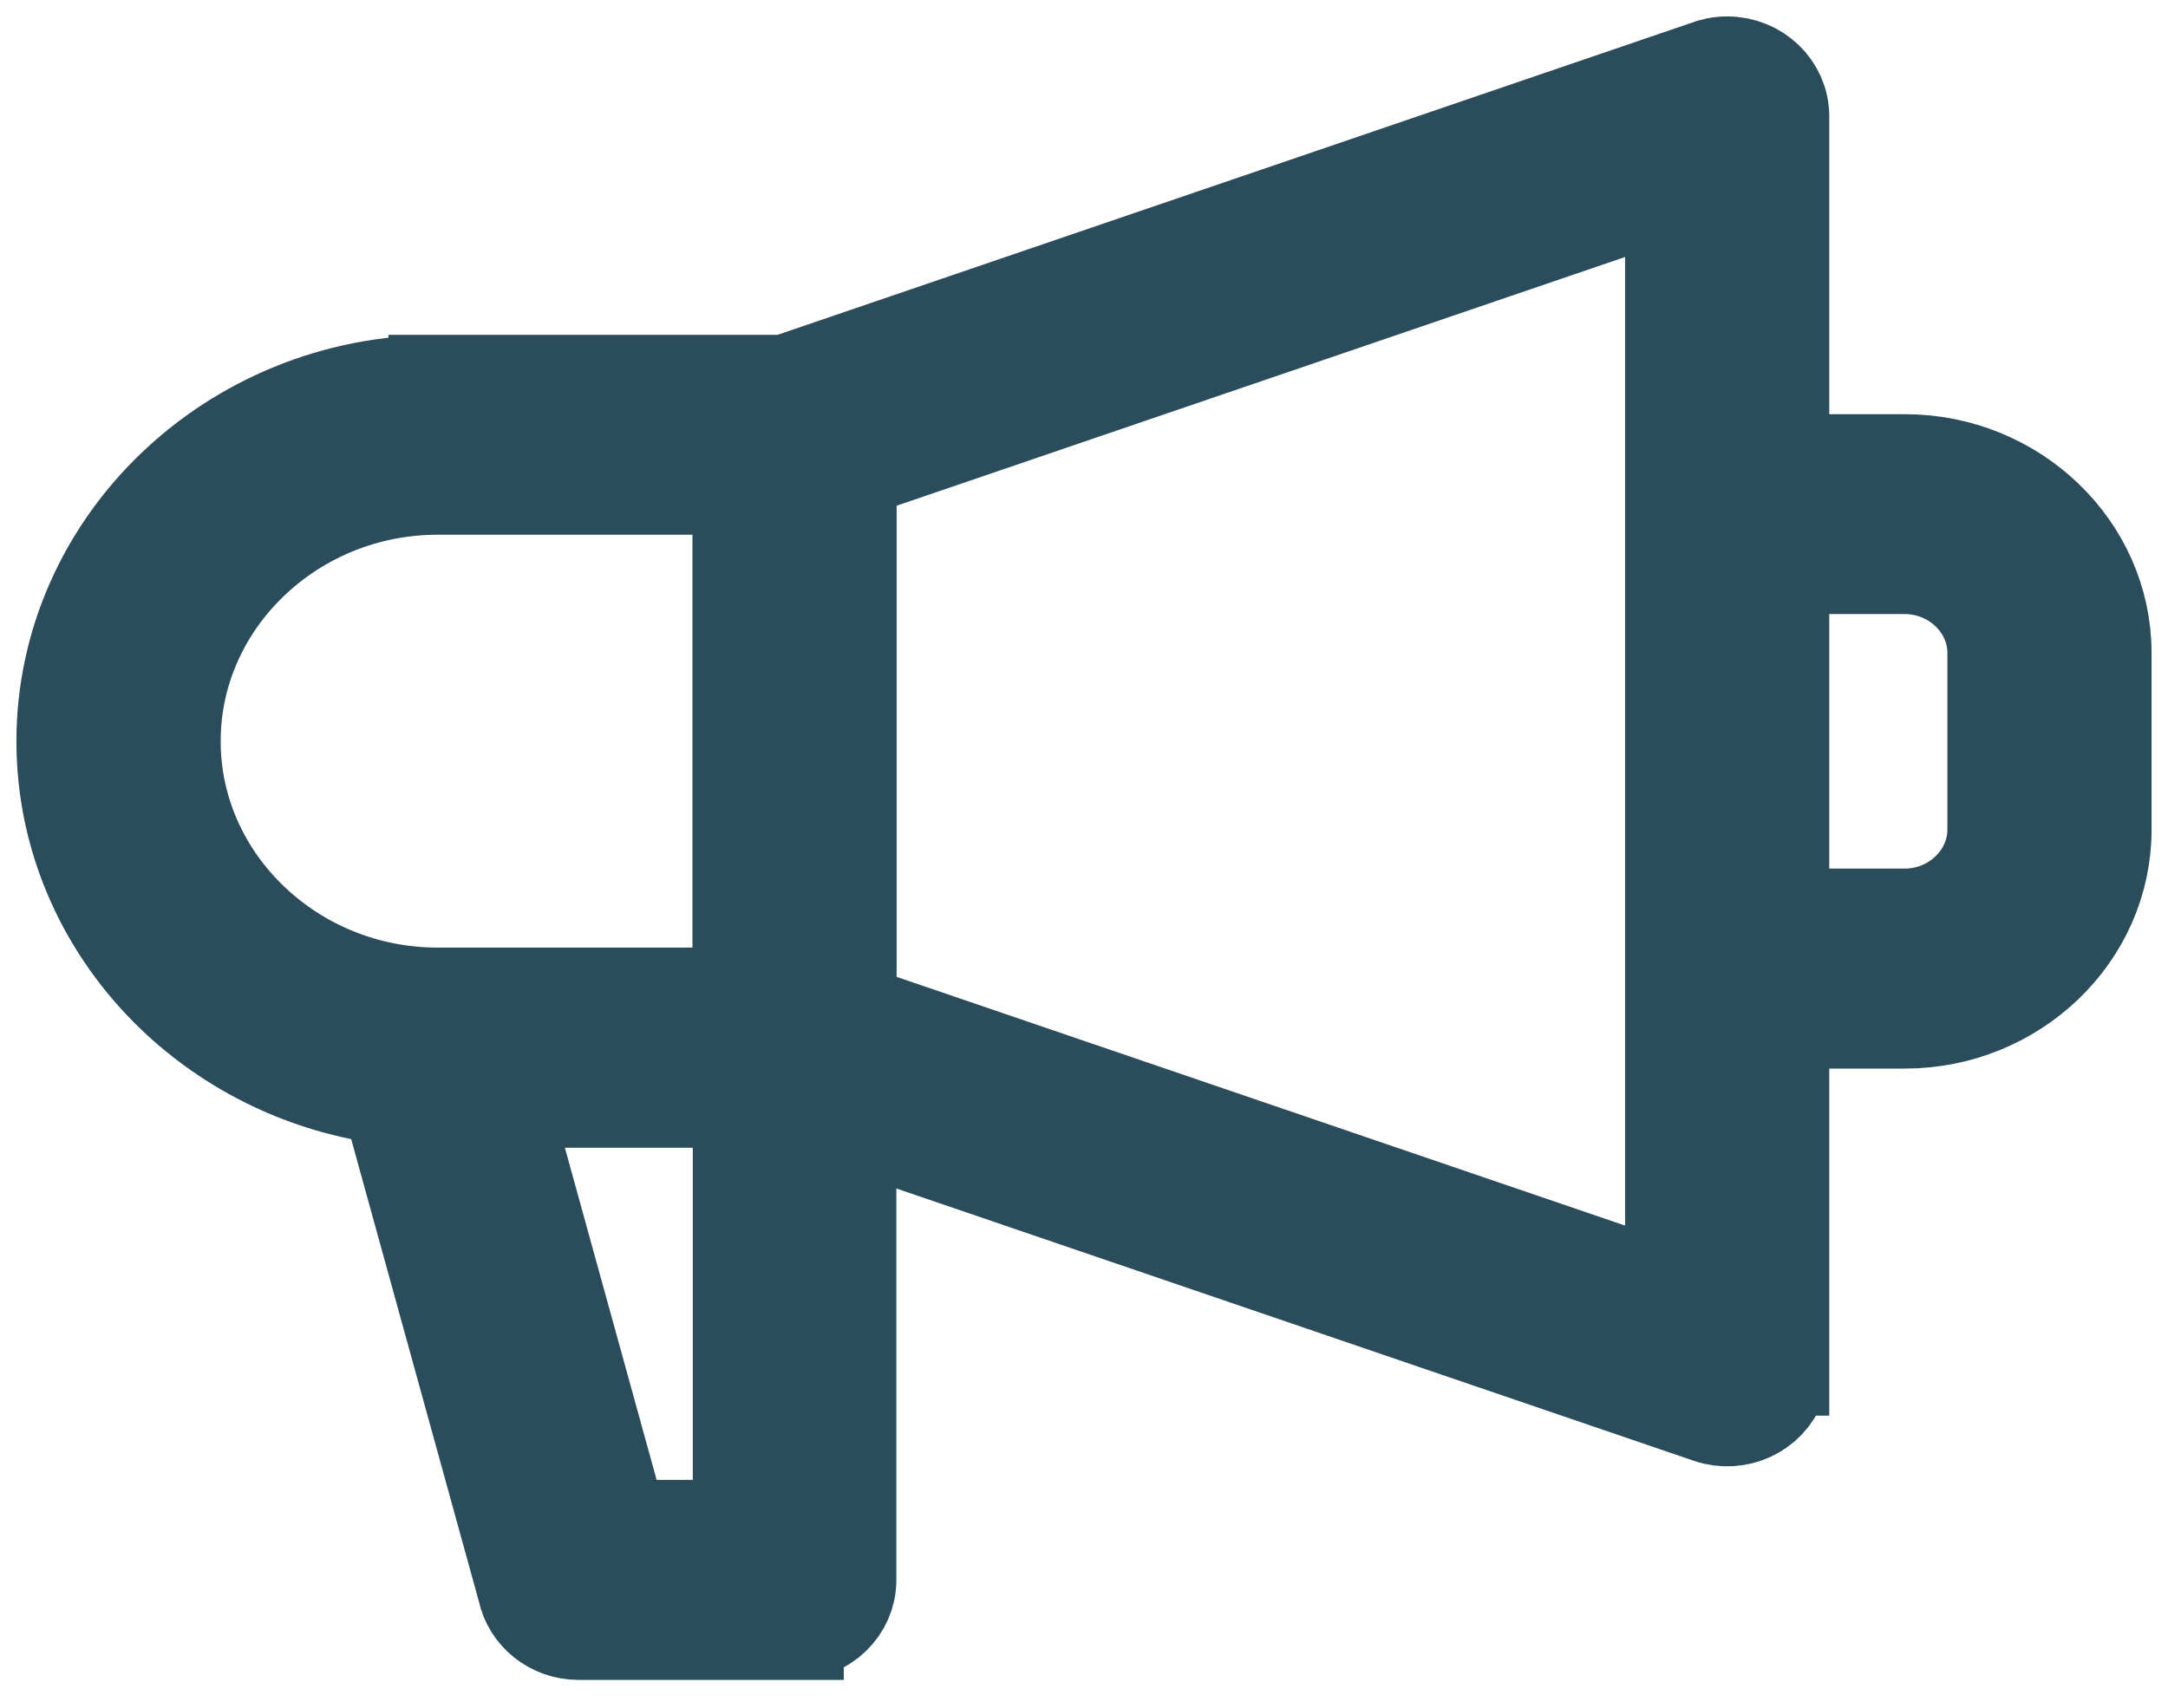 <svg width="33" height="26" viewBox="0 0 33 26" fill="none" xmlns="http://www.w3.org/2000/svg">
<path d="M6.663 5.848H11.959L25.974 1.062C26.072 1.022 26.177 1 26.29 1C26.734 1 27.094 1.345 27.094 1.772V7.056H28.993C29.82 7.056 30.572 7.38 31.117 7.904C31.662 8.426 32 9.149 32 9.944V12.631C32 13.426 31.662 14.148 31.117 14.671C30.572 15.194 29.82 15.519 28.993 15.519H27.094V20.803H27.092C27.092 20.889 27.077 20.974 27.047 21.06C26.898 21.462 26.441 21.673 26.023 21.53L12.894 17.046V24.055C12.894 24.48 12.535 24.824 12.094 24.824V24.826H8.806C8.414 24.826 8.089 24.557 8.017 24.2L5.941 16.681C4.671 16.523 3.529 15.958 2.663 15.128C1.638 14.144 1 12.783 1 11.287C1 9.791 1.637 8.431 2.663 7.446C3.688 6.461 5.105 5.849 6.663 5.849L6.663 5.848ZM27.094 8.599V13.974H28.992C29.377 13.974 29.726 13.823 29.98 13.578C30.234 13.335 30.392 12.998 30.392 12.63V9.943C30.392 9.573 30.235 9.238 29.98 8.994C29.726 8.751 29.376 8.599 28.992 8.599L27.094 8.599ZM11.293 16.724H7.613L9.424 23.281H11.295V16.724H11.293ZM12.898 7.163V15.409L25.486 19.708V2.864L12.898 7.163ZM11.29 7.391H6.663C5.548 7.391 4.535 7.829 3.8 8.535C3.065 9.241 2.609 10.214 2.609 11.284C2.609 12.354 3.065 13.328 3.8 14.033C4.535 14.739 5.548 15.177 6.663 15.177H11.29V7.388V7.391Z" fill="#2B4C5A" stroke="#2B4C5A" stroke-width="1.5"/>
</svg>
